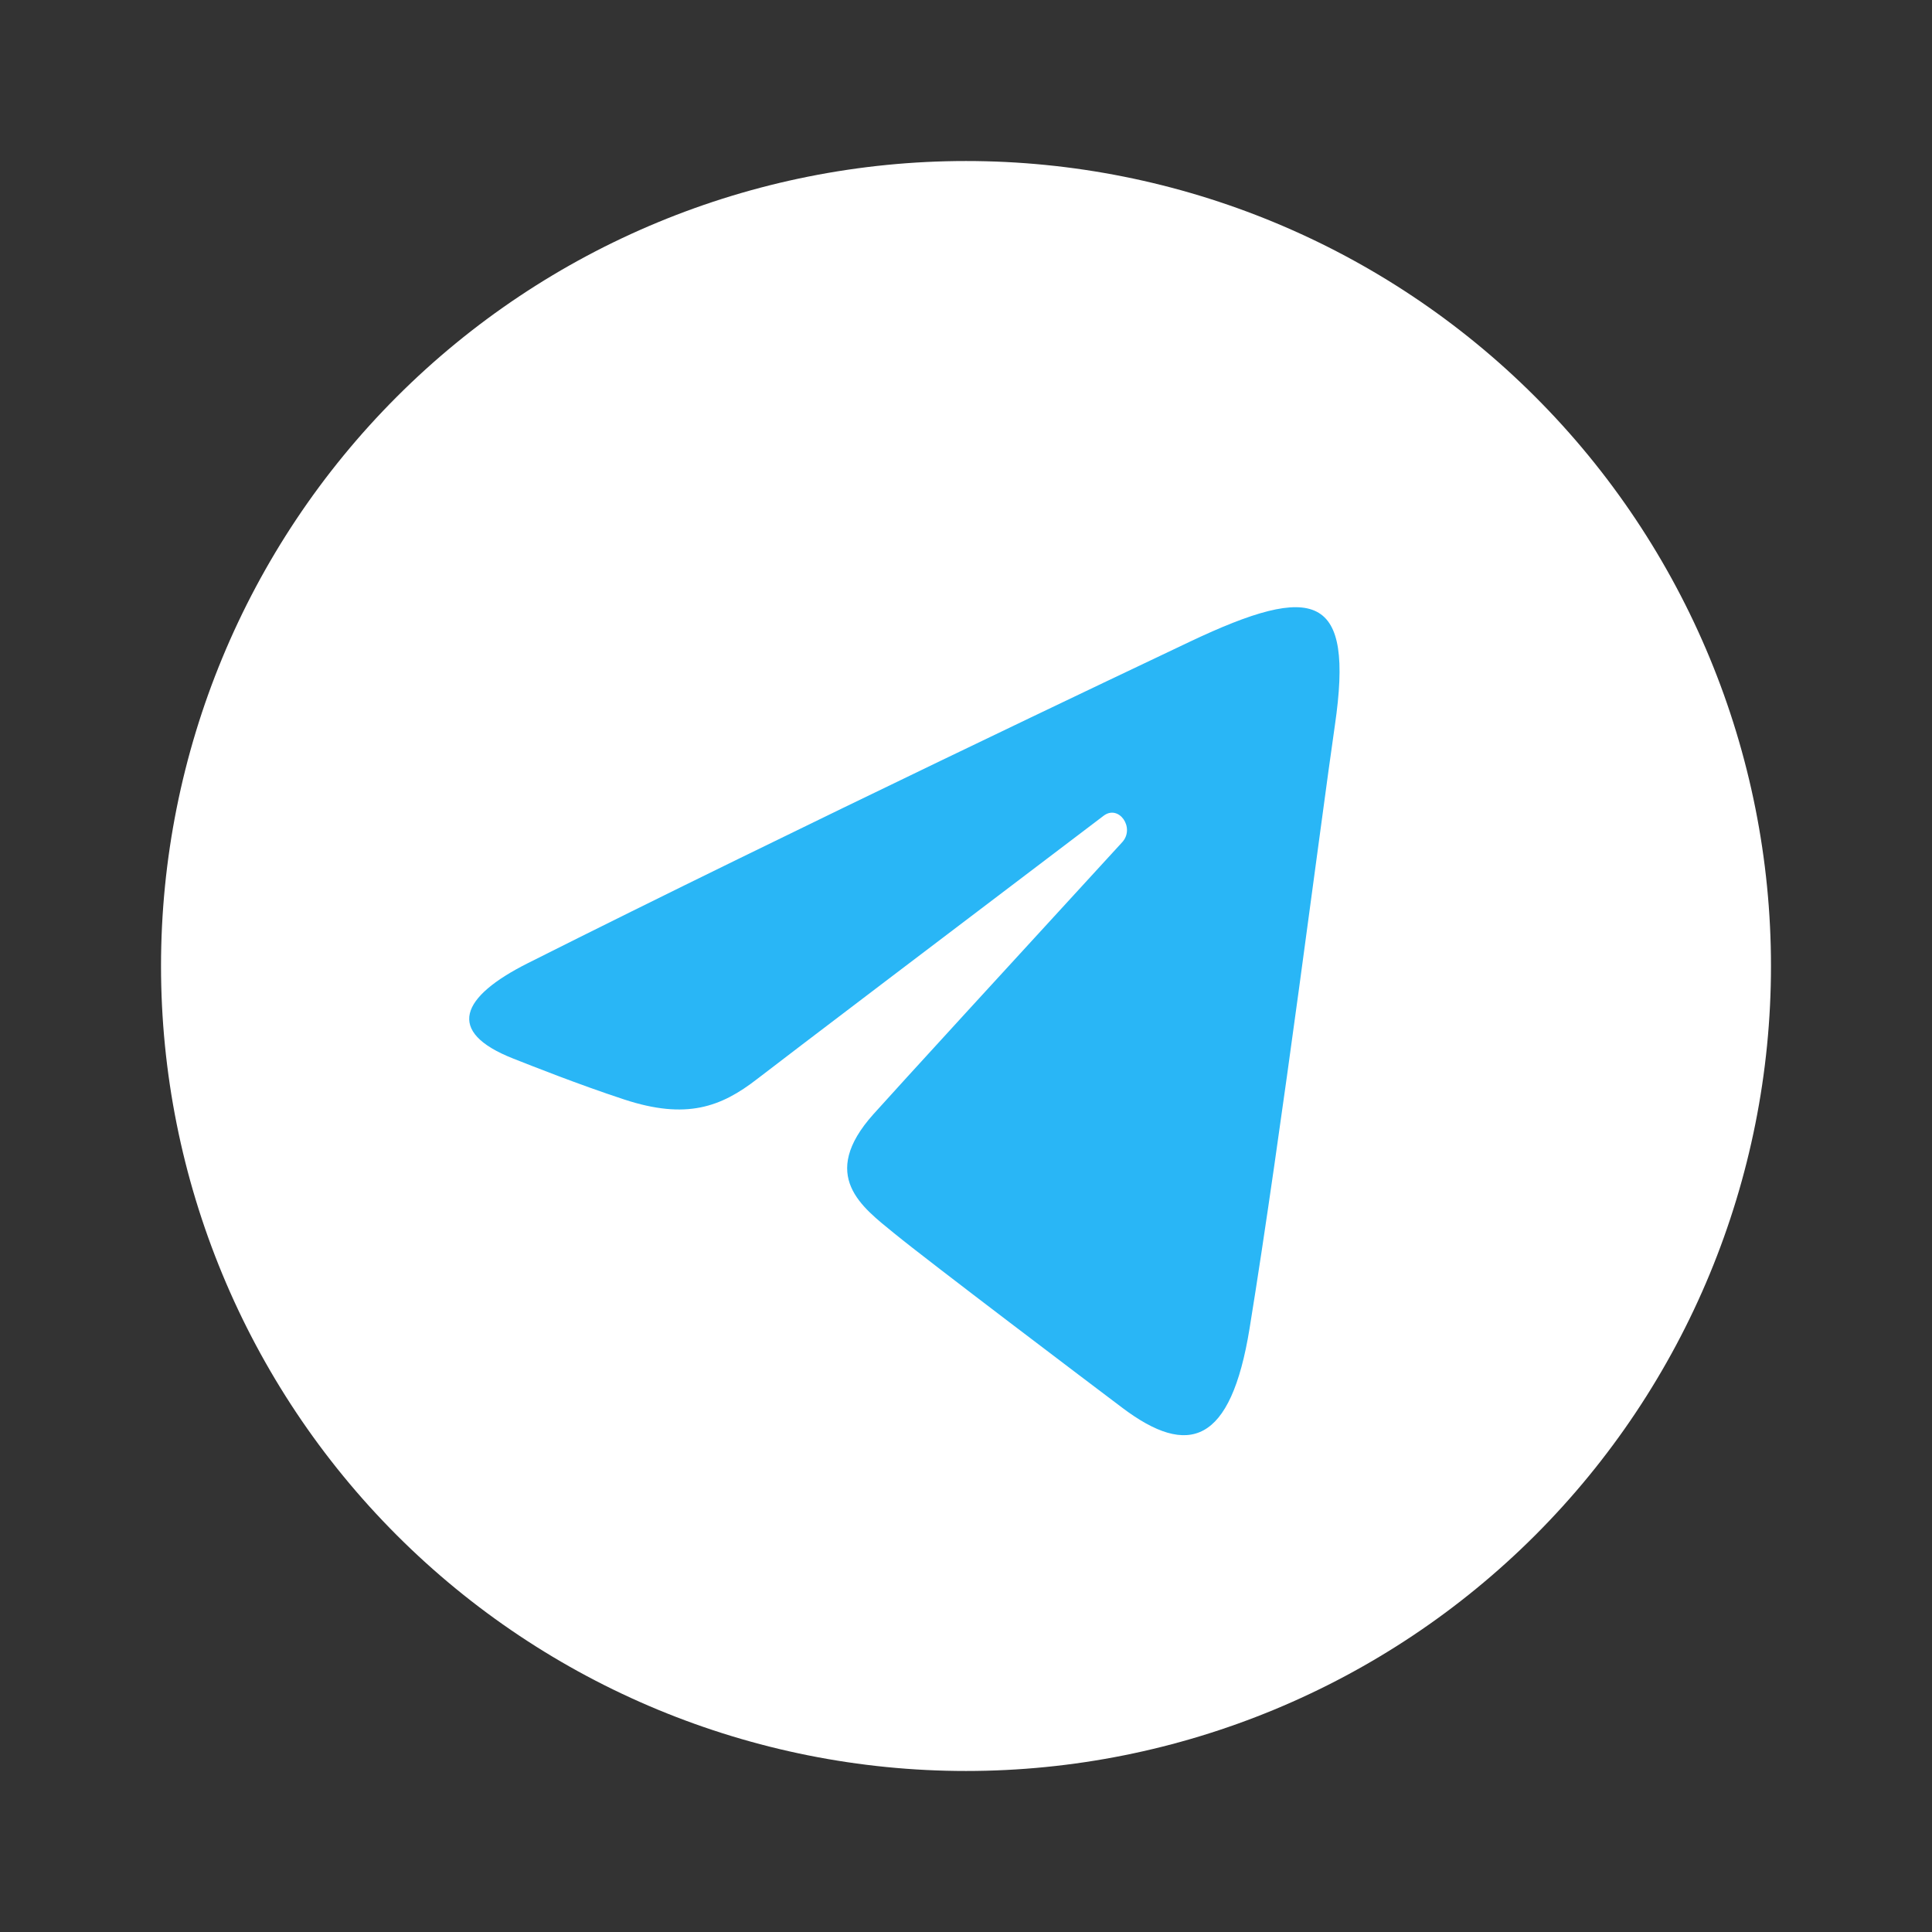 <svg viewBox="0 0 32 32" fill="none" xmlns="http://www.w3.org/2000/svg">
  <rect x="0" y="0" width="32" height="32" fill="#333333" stroke="none"/>
  <path d="M16 2.667C12.464 2.667 9.072 4.071 6.572 6.572C4.072 9.072 2.667 12.464 2.667 16C2.667 19.536 4.072 22.927 6.572 25.428C9.072 27.928 12.464 29.333 16 29.333C19.536 29.333 22.928 27.928 25.428 25.428C27.929 22.927 29.333 19.536 29.333 16C29.333 12.464 27.929 9.072 25.428 6.572C22.928 4.071 19.536 2.667 16 2.667Z" fill="white"/>
  <path d="M8.743 15.953C13.179 13.722 18.919 11.003 19.711 10.627C21.79 9.642 22.428 9.831 22.11 12.012C21.881 13.58 21.222 18.771 20.697 22.002C20.386 23.918 19.686 24.145 18.587 23.316C18.058 22.917 15.389 20.9 14.81 20.427C14.282 19.995 13.552 19.476 14.467 18.454C14.792 18.089 16.925 15.761 18.587 13.95C18.805 13.711 18.532 13.321 18.28 13.511C16.04 15.209 12.934 17.566 12.539 17.873C11.942 18.336 11.368 18.549 10.339 18.211C9.561 17.955 8.801 17.651 8.505 17.535C7.366 17.088 7.637 16.509 8.743 15.953Z" fill="#29B6F6"/>
</svg>
